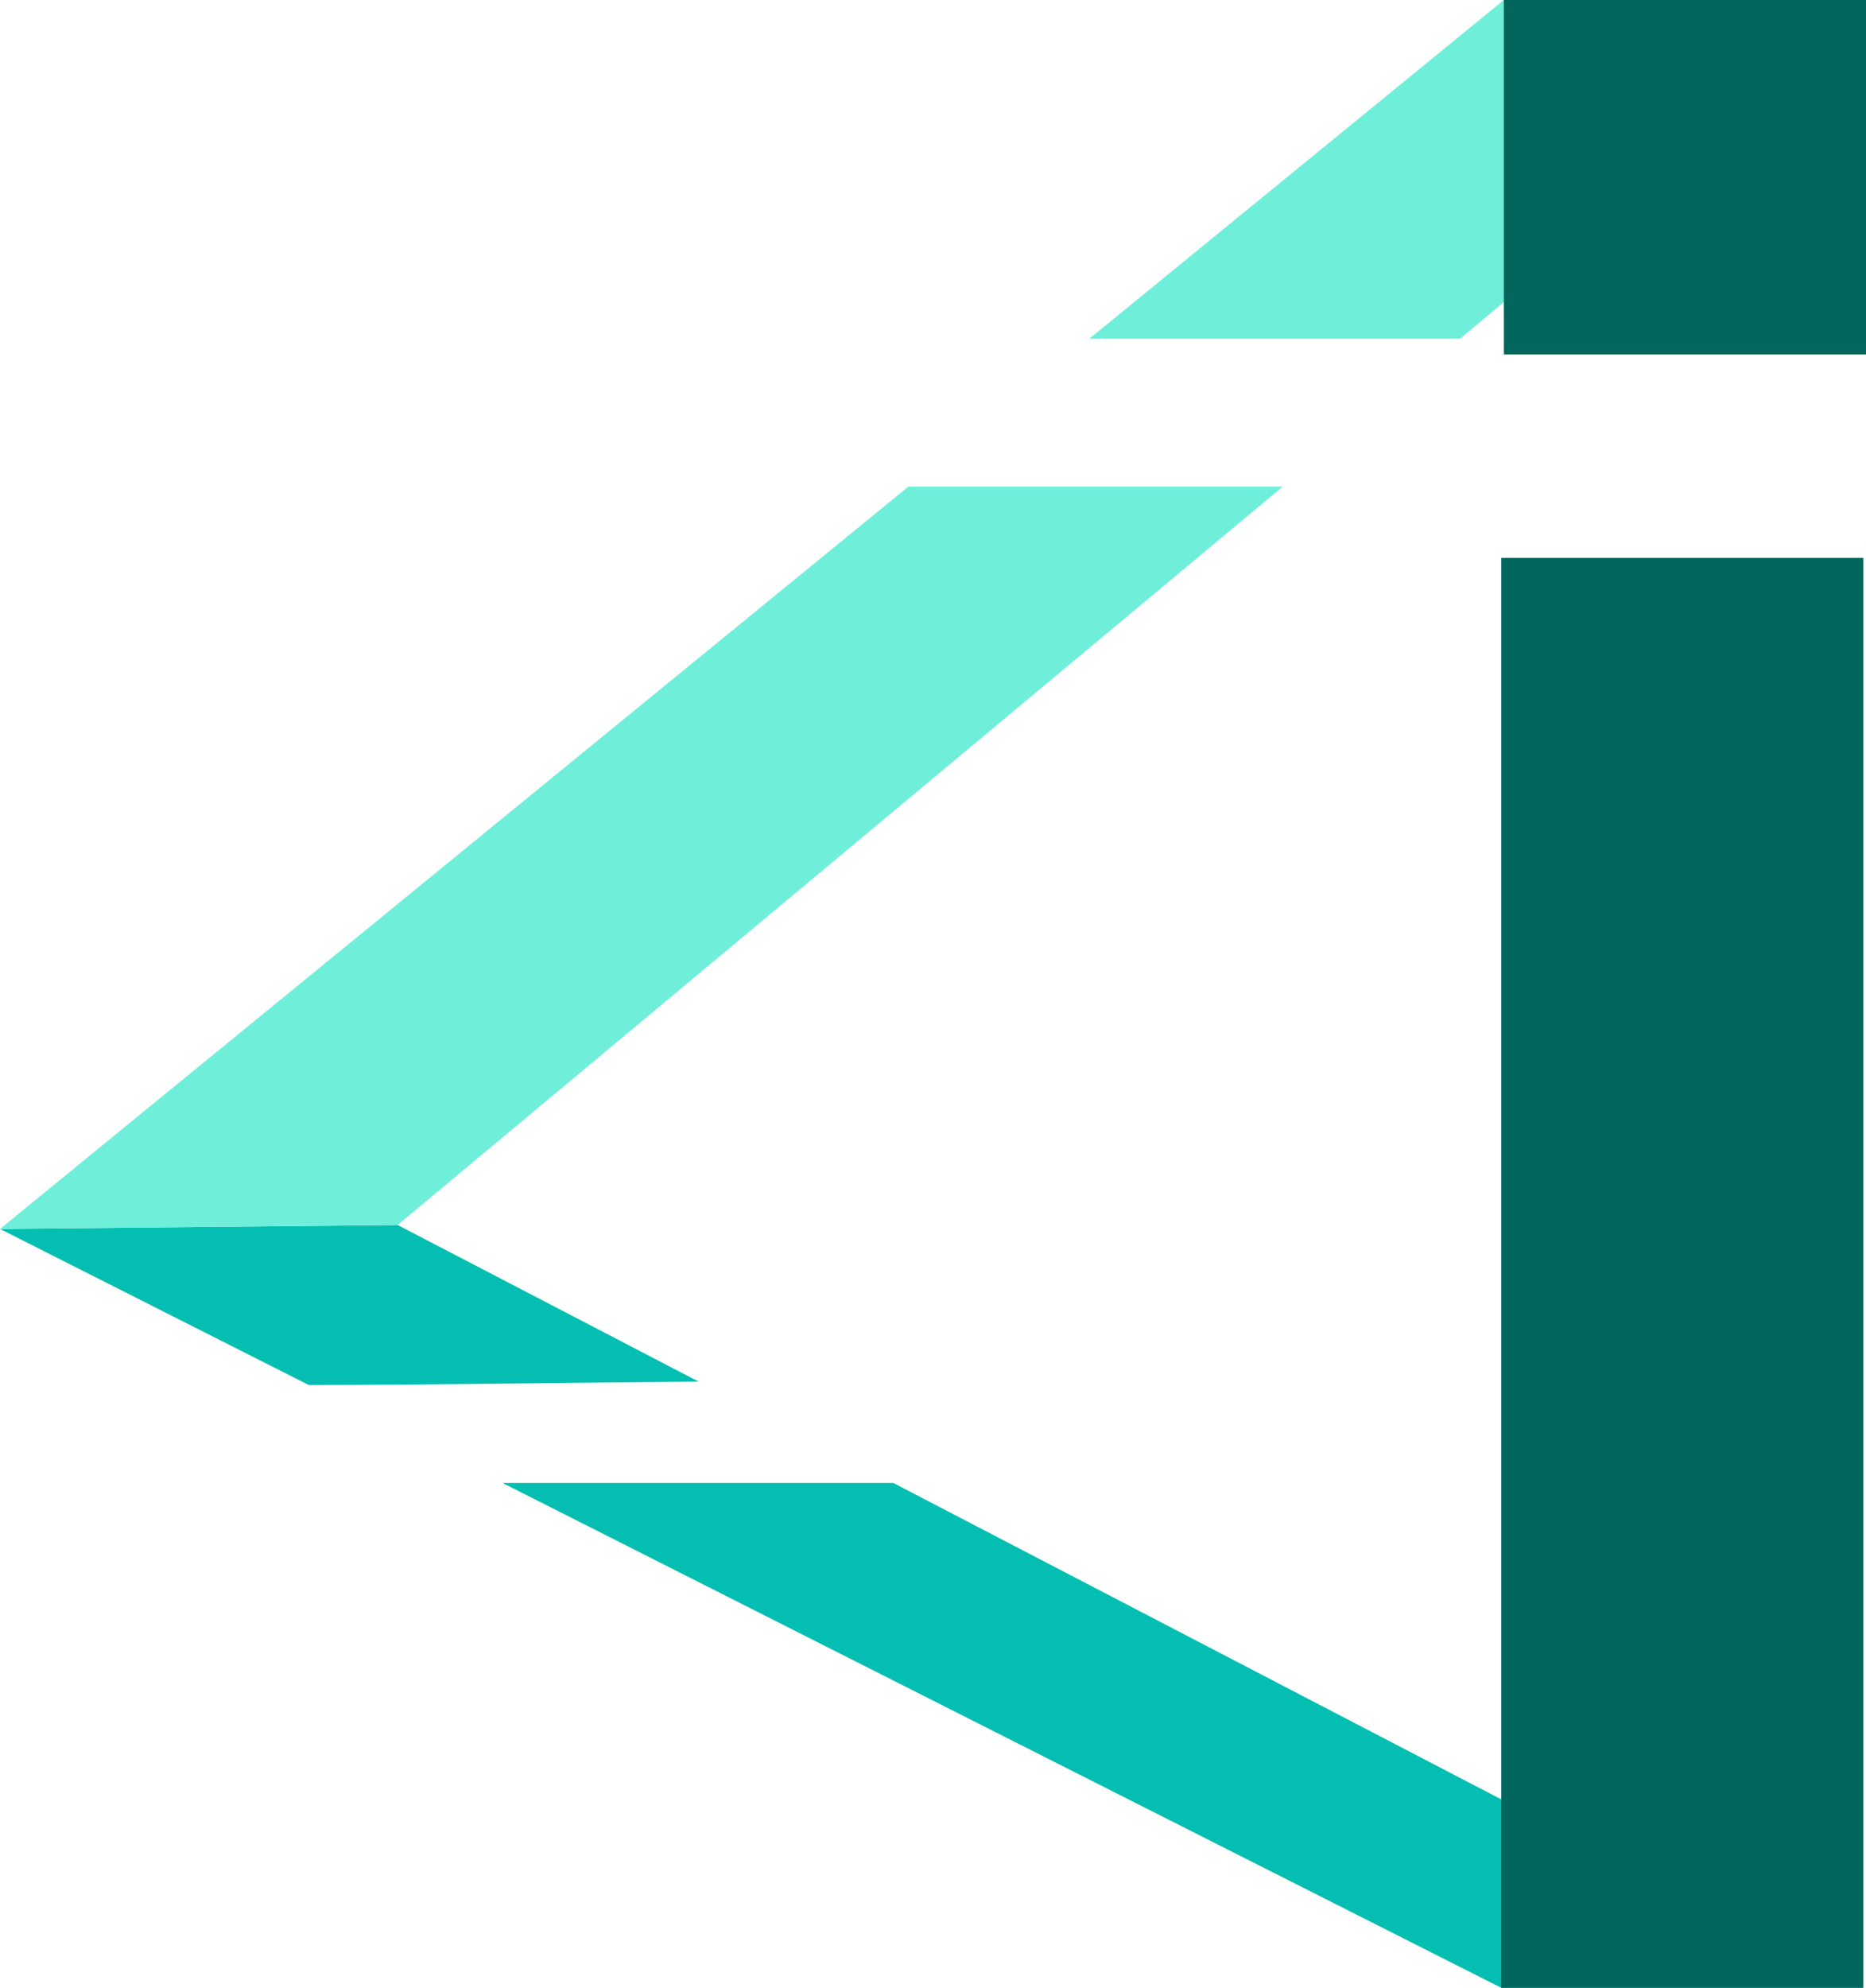 <svg version="1.1" id="图层_1" x="0px" y="0px" width="117.357px" height="124.95px" viewBox="0 0 117.357 124.95" enable-background="new 0 0 117.357 124.95" xml:space="preserve" xmlns="http://www.w3.org/2000/svg" xmlns:xlink="http://www.w3.org/1999/xlink" xmlns:xml="http://www.w3.org/XML/1998/namespace">
  <path fill="#04BFB1" d="M19.426,87.063L0,77.249L25.007,77l18.929,9.844C35.766,86.911,27.597,87.047,19.426,87.063z
	 M117.192,124.95L56.185,93.217H31.606l62.809,31.732H117.192z" class="color c1"/>
  <path fill="#6FEFD9" d="M57.13,30.586h23.544L25.007,77L0,77.249L57.13,30.586z M94.579,0l-26.07,21.293H91.82L117.358,0H94.579z" class="color c2"/>
  <path fill="#03665C" d="M117.192,124.95H94.414V35.07h22.777V124.95z M117.358,0H94.579v22.283h22.778V0z" class="color c3"/>
</svg>